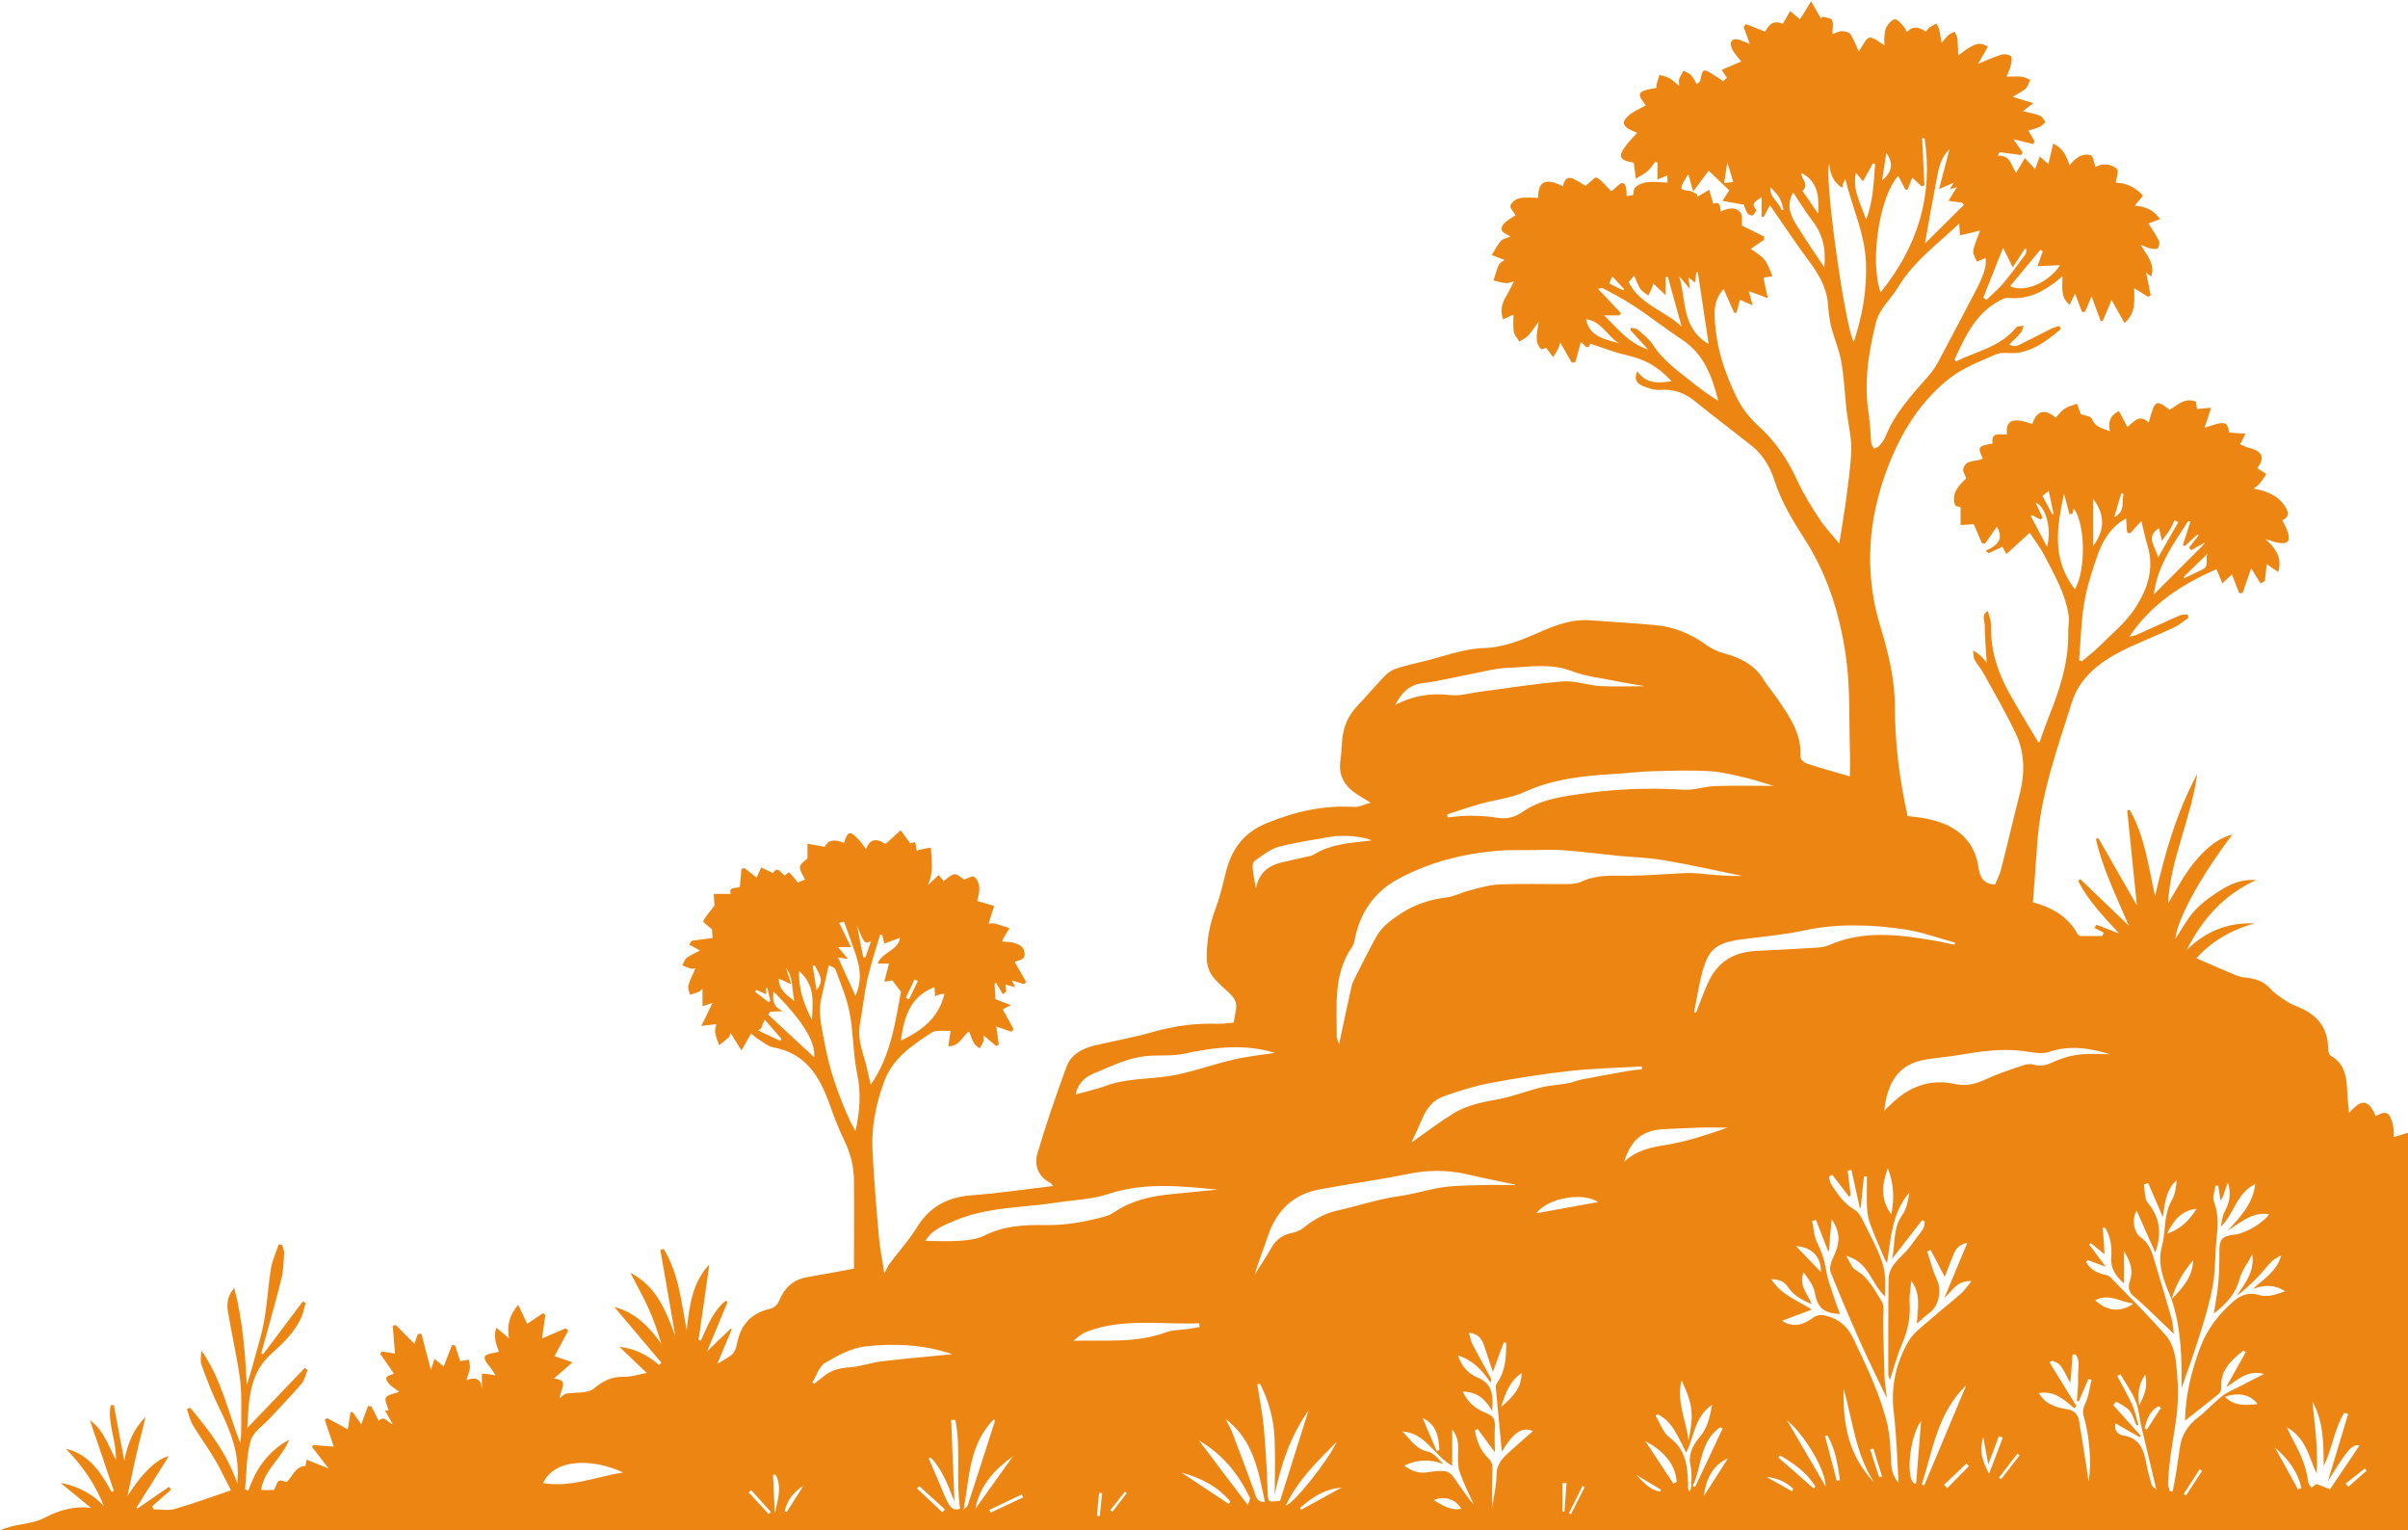 <?xml version="1.0" encoding="UTF-8"?>
<svg xmlns="http://www.w3.org/2000/svg" version="1.1" viewBox="0 0 1445.1 918.2">
  <defs>
    <style>
      .cls-1 {
        fill: #ec8511;
      }
    </style>
  </defs>
  <!-- Generator: Adobe Illustrator 28.7.3, SVG Export Plug-In . SVG Version: 1.2.0 Build 164)  -->
  <g>
    <g id="Layer_2">
      <g id="Layer_1-2">
        <path class="cls-1" d="M1445.1,918.2v-238.6c-2.8.9-5.7,1.7-8.5,2.6-.2-2.7,0-5.7-.8-8.4-1.9-6.8-4-7.6-10.1-4.2-4.9-11.8-9.6-8.9-16-1.9-.3-3.7-.6-6.1-.8-8.5-.7-9.6.2-19.8-10.1-25.8-1-.5-1.6-2.4-1.6-3.7,0-12-5.6-20.1-16.5-24.9-2.9-1.3-5.9-2.4-8.5-4.1-3.5-2.3-7.1-4.6-9.9-7.7-4.3-4.8-9.6-6-15.6-6.6-2.8-.3-5.5-1.6-8.2-2.7-6.8-2.8-13.5-5.8-20.4-8.8,8.9-9.9,20.8-17.1,35-20.9-16-.7-29.5,4.7-40.8,16,9.2-18.5,22.3-33.2,41.6-42-7.4-.6-14,1.7-20,5.3-5.9,3.6-11.8,7.7-16.5,12.7-4.8,5.1-8.1,11.6-11.9,17.3.9-11.5,15-37.4,34.2-62.6-6.9,1.6-14.7,6.5-23.3,17.2-6.1,7.6-10.6,16.5-15.3,24.1,1.2-26.1,13.9-50.9,17.5-77.7-12.2,22.8-19.4,47.4-25.3,73.4-4-18.2-6.2-36-15.2-51.8-.5,0-1,.2-1.5.3,2,19.4,3.9,38.9,5.8,57-7.3-12.8-15.3-26.6-23.2-40.5-.5.2-.9.5-1.4.7,4.1,18,12.3,34.4,19.7,51.9-10-9.6-19.6-18.7-29.1-27.9-.4.4-.8.8-1.2,1.2,6,11.9,15.4,21.4,24.6,31.5-5-1.9-9.3-3.6-13.6-5.3-.4.6-.8,1.2-1.3,1.9,1.9,1,3.8,1.9,5.7,2.9l-1,2c-4.2,0-8.5,0-12.7,0-.8,0-1.8-.7-2.2-1.4-5.8-10.5-15.3-15.7-26.7-18.9.8-11.4,1.8-22.6,2.5-33.9,1.8-29.9,12-57.9,20.9-86.1,4.6-14.6,16.4-23.9,29.8-30.7,10.2-5.1,20.9-9.2,31.2-14,3.2-1.5,6-3.9,9-6-.2-.7-.3-1.4-.5-2-1.6.2-3.4,0-4.8.6-8.6,3.8-17.1,7.8-25.7,11.6-1.2.5-2.5.7-4.6,1.2,13.4-19.8,31.8-31.6,52.4-40.5.9,2.2,2.1,5,3.5,8.5,2.2-2.1,4.1-3.9,5.7-5.4,1.4,3.6,2.9,7.4,4.4,11.2.7,0,1.3,0,2,0,1.6-4.5,3.2-9,5.2-14.9,2,3.3,3.8,6.3,5.6,9.2.9-.5,1.8-1,2.6-1.5.4-3.4.8-6.9,1.1-10.2,2,1.4,4.1,2.9,6.9,4.8,2.7-9-2-14.5-7.7-19.8,3.1.9,5.7,2,8.3,2.3,5.1.7,6.6-.9,5.3-5.9-.7-2.7-2.2-5.1-3.4-7.6,3.7-1.9,4.3-4.3,1.6-8.4-3.6-5.6-9.4-9-18.8-10.6,1.4-1.3,2.8-2.2,3.8-3.4,1.4-1.7,2.6-3.6,3.8-5.4-1.8-1.2-3.6-2.3-5.4-3.5,4.6-6.4,3.1-10.2-5-12.2-1.9-.5-3.6-1.4-5.4-2.2,1.1-2,1.9-3.7,3.3-6.3-3.7-.2-6.7-.5-9.8-.7-1.2-6.9-2.5-7.1-14.9-2.8.8-2.1,1.4-3.9,2-5.7.6-1.9,1.2-3.8,2-6.4-3,.3-5.5.5-8.4.8-.2-1.2-.4-2.8-.7-4.4-6.6-2.7-10.9,1.9-15.7,4.9-8.4-6.4-8.9-6.1-12.6,7.7-5.7-5.7-9.1-.3-12.8,2.6-1.8-3.3-3.4-6.4-5.1-9.6-5.8,2.9-6.4,7.1-5.4,12.2-4.3-2-8.8-2.3-10.8-7.5-.6-1.6-4.6-2-6.7-2.9-.8-2.1-1.5-4.2-2.3-6.2-2.5,1-5.3,1.6-7.5,3.1-2,1.3-3.5,3.5-5.2,5.3-6.6-5.6-11.3-4.4-14.1,3.8-11.7-4.2-16-2.5-15.2,6.2-3.7.7-9.7-2.3-8.6,5.5-8.9,1.6-9.1,1.9-5.9,9-3.8,2.3-10.3.1-11.7,6.3-.3,1.5,1,3.4,1.8,5.6-4,3.9-9.1,8.4-6.8,15.9.3.9,2.7,1.1,3.4,1.4v10.7c2.5-.2,5-.3,7.9-.5,1.4,3.3,3.2,7.4,4.9,11.4l1.9.2c2.3-3.4,4.7-6.8,7-10.1,4.5,7.4.4,11.4-6.7,14.4.6.5,1.3,1,1.9,1.5,2.6-1.2,5.3-2.5,8.2-3.9.6,1.1,1.3,2.3,2.4,4.4,4.6-4.2,9.1-8.3,14-12.8,2.9,4.5,6.2,8.7,8.6,13.3,6,11.6,12.7,22.9,14.7,36.1.5,3.2-.2,6.6-.2,9.9.4,18-5,34.6-11.6,51-2,5-3.8,10.2-5.6,15.4-.4-.1-.8,0-.9-.2-5.9-10-12.1-19.8-17.7-30-6.8-12.4-10.9-25.5-10.5-39.9,0-2.8-1.2-5.7-1.9-8.6-4.2,2.1-1.9,5.9-1.9,8.7,0,7.1.7,14.1,1.2,22.2-1.6-1.7-2.6-3.1-3.9-4.2-1.3-1.2-2.9-2.1-4.3-3.1.3,1.9.1,4,.9,5.6,1.4,2.8,3.7,5.1,5.2,7.9,6.7,12.1,13.7,24.1,19.6,36.6,5.4,11.5,5.4,23.7,2.3,36-3.9,15-7.3,30.2-11.2,45.2-.8,3.3-2.5,6.3-3.6,9.2-7.3-.2-9.2-5.2-9.9-9.9-2.9-20.7-18.9-28.9-39.9-30.9-1,0-1.9-.2-2.7-.3-4.8-21.6-7.6-43.1-7.6-64.9,0-16.6-3.8-32.6-8.6-48.3-9.2-29.7-8-59.4,1.5-88.1,7.7-23.3,19.7-45.4,39.6-61.1,8.1-6.4,18.4-10.4,28.1-14.6,4-1.7,9.2-.2,13.6-1,10.1-1.7,17.8-7.9,25.3-14.1-.3-.7-.5-1.3-.8-2-1.7.6-3.5,1-5.1,1.8-6.6,3.3-13.2,6.8-19.8,10-1.3.6-3.1.4-5.3-.5,2.4-2.4,4.9-4.7,7.1-7.3.9-1.1,1.1-2.7,1.6-4.1-1.6.4-3.8.2-4.5,1.1-9.4,11.7-23.8,14.2-36.2,20.4-.4-.9-.7-1.3-.6-1.5,6.2-13.4,12.3-26.9,26.1-34.6,1.8-1,4.1-2.3,5.9-2.1,13,1.4,23-4.7,32.7-13,0,6.1-1.6,12.2,4.2,17.2,1.3-2.6,2.4-4.9,3.3-6.8,1.3,3.4,2.7,7.2,4.2,11.1.6,0,1.2-.1,1.8-.2,1.3-3,2.6-6.1,3.9-9.2,1.9,5.1,3.7,9.9,5.5,14.8.4,0,.8,0,1.2,0,1.9-4.4,3.7-8.8,5.3-12.6,2.3,4.1,4.9,8.7,7.8,13.8,7.2-6.4,5.7-13.6,5.8-20.9,3,1.9,5.6,3.4,8.2,5.1.6-.2,1.1-.5,1.7-.7-.9-4.6-1.9-9.2-2.8-13.8.6.4,1.6,1.2,3.1,2.4,2.6-8-3.1-12.8-6.2-19.1,2.1.9,3.8,1.8,5.5,2.2,1.5.3,3.7.7,4.6,0,.9-.9,1.3-3.4.7-4.6-1.8-3.6-4.2-6.9-6.3-10.3,1.7-.6,4.2-1.6,7-2.6-3.8-5.6-8.8-7.6-15.2-8.1,1.8-2.3,3.4-4.1,5-6.1-4.8-5.1-10.3-7.6-16.4-7.7.4-2.9,2-7.1.8-8.2-3.8-3.4-8.8-3.4-12.9-1.3-1-2.5-1.5-6.6-2.9-7-5.1-1.3-9.2,1.5-12.6,6.1-2-5.3-3.8-10.4-10-13-.9,4.2-1.8,8-2.8,12.2-1.7-1.5-3-2.6-5.2-4.5-1,2.8-1.9,5.1-2.8,7.6-1.7-1.9-3.5-3.9-6.1-6.7-1.8,3.1-3.4,5.7-5.3,8.9-2.9-4.1-3.3-10.9-11-10.2.3-.7.7-1.5,1.1-2.2,4.3.6,8.6,1.1,13,1.7.3-.5.6-1.1.8-1.6-1.9-2.8-3.8-5.5-5.5-7.9,3.6.9,7.6,1.9,11.6,2.9l1.2-1.4c-1.3-2.3-2.6-4.6-3.8-6.7,2.2-.7,4.6-1.2,6.8-2.2,1.3-.6,2.4-1.9,3.5-2.9-1.1-1.3-2-3.3-3.4-3.8-3.2-1.3-6.7-1.8-10.2-2.7,1.7-1.3,3.2-2.5,6.2-4.8-4.9-1.5-8.5-2.6-12.3-3.8,2.7-1.7,5.6-3.1,7.9-5.1,1.3-1.2,1.7-3.4,2.6-5.1-1.7-.7-3.4-1.7-5.2-1.9-2.8-.3-5.6,0-9,0,1-2.5,2-4.6,2.5-6.8.4-1.8,1-4.7.2-5.4-1.3-1.1-4.1-1.6-5.9-1-4.7,1.5-9.2,3.6-13.9,5.5,1.9-3.2,3.9-6.8,5.9-10.3-5.3-3.1-8.2-2.2-17.8,5.3-.2-3.8-.2-7-.5-10.1-.2-1.5-1.1-2.8-1.6-4.2-1.2.7-2.7,1.1-3.7,2-1.5,1.3-2.6,2.9-4.2,4.7-.5-2.7-.8-5.2-1.4-7.7-.3-1.4-1.1-2.6-1.7-3.9-1.4.7-2.8,1.4-4.1,2.3-.9.7-1.5,1.7-2.2,2.6-4.7-3.3-8.5-3.2-11.4.3-.8-1.3-1.2-2.8-2.2-3.7-1.5-1.6-3.4-4.1-5-4-1.8.1-3.8,2.5-4.9,4.3-1,1.6-1.2,3.7-1.4,5.7-.2,1.8,0,3.6,0,5.5-3.3-1.8-6.5-4.9-9-4.5-2.3.4-3.9,4.8-6.4,8.3-1.6-3.5-2.9-7.2-5-10.4-.8-1.2-3.4-1.8-5.2-1.8-1.7,0-3.5,1.1-5.6,1.8,0-3.5.7-6.4-.3-8.5-.6-1.3-3.8-1.4-5.9-2l-.6,1.2c-1.8-3.1-3.6-6.1-6-10.4-2.6,4.2-4.5,7.3-6.7,10.8-1.7-1.5-3.3-2.8-5.9-4.9-1.5,2.6-3,5.1-4.4,7.6-4.6-2.1-8.1-.5-10.5,4.7-3.8-1.5-7.7-3-11.6-4.5-.5.5-.9,1.1-1.4,1.6,1.2,3.3,2.4,6.6,3.7,10.3-2.1-.9-3.9-1.7-5.9-2.4-4.1-1.4-6.6.5-5.1,4.5,1.2,3.2,4,5.9,5.9,8.4-2.8,1.2-6.8,2.9-11.8,5,1.6,2.3,2.4,3.6,3.2,4.8,0,0-1.1,1-2.3,2-2.1-1.4-4.5-3.1-7-4.6-4.6-2.9-5.4-2.5-6.4,2.7-.2.8-.4,1.5-.6,2.2-.6.5-1.2,1-1.9,1.4-1.1-1.8-2-3.9-3.4-5.4-1.1-1.2-3-1.7-4.5-2.6-.9,1.7-1.9,3.3-2.6,5.1-.3.9,0,2,0,4-2.3-1.8-4-3.6-6.1-4.7-1.7-1-3.8-1.3-5.8-1.8-.6,2-1.2,3.9-1.7,5.8-.2.6,0,1.3.1,1.9-11.7,2-12.3,3-6.5,10.5-3.3,1.9-7,3.4-9.9,5.8-4.9,3.9-4.2,6.8,1.5,9.3,1,.4,2,.9,3.3,1.4-2.3,2.5-4.6,4.7-6.5,7.2-5.4,7-4.4,9.3,4.4,10.7.3,2.8.7,5.7,1.2,9.6,3-1.9,5.2-2.9,7-4.5,1.8-1.6,3.2-3.8,4.8-5.8.4.3.8.5,1.2.8v10c2.5-1,4.1-1.7,6-2.5v4.3c-6.7,0-13.7-2-19.4,3-.9.8-.8,2.7-1.2,4.5-.7.1-2.2.4-3.9.7,0-14.8-6.2-4.4-9.3-3-3.1-3.1-5.5-6.3-8.7-8.2-1-.5-4.2,3.1-6.7,5-1.9-1.1-4.4-2.9-7.2-4.2-4.2-1.9-5.6,1-6.3,4.5-10.5-5.4-15-3-14.9,6.9-3.8,0-7.6-.5-11.2.2-2.1.4-4.7,2.4-5.4,4.4-.5,1.3,1.8,3.7,3,5.8-2,1.5-5.2,3-7.2,5.4-3.3,4.2.9,5.5,4.2,7.4-2.2.9-4.6,1.3-5.8,2.7-2.2,2.5-3.7,5.6-5.4,8.4,2.4.9,4.9,1.9,7.6,3-.9.7-2.8,1.5-3.4,2.9-1.4,3-2.2,6.3-3.2,9.4,2.6.6,5.1,1.3,7.7,1.6,1,.1,2.2-.5,4.6-1.1-1.8,3.4-3,6.1-4.5,8.6-2.7,4.4-4,9-2,14.2,1.9-.9,3.6-1.7,6.2-2.9,0,3.9-.4,7.2.2,10.4.4,2.1,2.2,3.9,3.3,5.8,1.7-1.1,3.7-1.9,5.1-3.4,2.1-2.2,3.8-4.9,6.5-8.5-.7,6.6-3,12,1.5,16.4.4.4,2.1-.5,3.2-.8,0,0,0,.3.2.6,1.2,1.7,2.5,3.4,3.8,5.1,1-1.8,2.2-3.5,3.1-5.3.6-1.3.9-2.8,1.1-3.6,2.3,3.9,4.7,8.1,7,12.2.7-.1,1.4-.2,2.1-.4,1.1-4,2.2-8,3.3-12,1.8.7,3.9,6,5.7,1,7,2.2,13.7,5,20.8,6.6,12,2.8,19.3,6.6,28,15.9-8,1.2-15.4,1.7-20.6-6-1.8,4.1-1.1,6.9,3,8.7,3.4,1.5,7.4,2.8,11,2.5,8-.6,14.5,1.9,20.6,6.8,11.2,9.1,22.8,17.8,34.1,26.8,6.8,5.4,11.1,12.8,13.7,21,4.1,12.8,11,24,18.2,35.2,13.6,21.3,20.9,44.7,24.5,69.6,2.8,19.1,1.9,38.2,2.5,57.3.2,5.4,0,10.9,0,15.2-8.6-2.5-17.4-4.9-26.1-7.8-1.5-.5-3.7-2.6-3.6-3.9.9-14.1-6.9-24.6-14.1-35.3-2.5-3.7-5.6-7.1-7.9-10.9-5.5-9-13.9-13.3-23.7-15.9-3.9-1-7.7-2.9-11-5.2-9.2-6.7-19.4-10.8-30.6-11.8-13.2-1.2-26.4-2-39.7-2.9-10.2-.6-19.5,2.8-28.7,6.8-11,4.8-21.7,9.5-34.5,9.9-12,.4-23.8,5-35.7,7.9-5.8,1.4-11.6,2.7-17.2,4.6-2.4.8-4.7,2.5-6.5,4.4-5.6,5.8-10.8,12-16.4,17.9-5.8,6.1-8.6,13.2-9.1,21.5-.2,3.8-.5,7.6-1,11.4-1.3,9.5,3.2,15.9,10.9,20.6,2,1.2,3.9,2.4,7.3,4.5-4,1.1-7,2.7-9.8,2.5-18.3-1.1-35.3,2.7-52.3,9.6-14.4,5.8-21.6,16.1-25,30.3-1.8,7.2-3.5,14.5-6.1,21.4-3.6,9.5-5.2,19.1-5.2,29.2,0,5.6,2.1,10,5.8,13.8.7.7,1.4,1.4,2.1,2.1,3.2,3.4,7.7,6.2,9.3,10.2,1.4,3.5-.5,8.3-1,12.8-3.4.3-6.5.8-9.6.7-13.2-.5-26.1,1.3-38.8,4.9-11.6,3.3-23.5,5.4-35.3,8.2-7.5,1.8-14,5.4-16.7,12.8-6.2,17-12.2,34.2-17.3,51.6-2.1,7,0,14,7.4,17.8.8.4,1.3,1.3,2,2-16.6,2-32.8,4.4-49,5.6-14.3,1.1-25.1,6.7-32.8,19.2-4.6,7.6-10.7,14.2-16.1,21.4-1.1,1.4-1.8,3.1-3.5,6.2-1.2-8.2-2.7-15.3-3.3-22.5-1.5-17-2.9-34.1-3.8-51.2-.7-14,2-27.4,6.8-40.8,5.2-14.6,16.9-22.1,28.5-29.8,2.9-1.9,7.8-.9,11.6-1.2-.4,2.9-.9,6-1.4,9.3,7.1,0,8.3-6.2,12.5-8.9.9,2.4,1.7,4.8,2.9,7,.7,1.3,2.2,2.2,3.4,3.2.8-1.5,1.7-2.9,2.3-4.4.3-.9,0-2,0-3.5,2.8,2.4,5.3,4.5,7.8,6.5.5-.3.9-.6,1.4-.8-.5-3.8-1-7.5-1.5-11,2.9,1,6,2.1,9.1,3.2.4-.5.9-1.1,1.3-1.6-2.2-3.9-4.3-7.9-6.5-11.8.9-.5,2.2-1.2,4.8-2.6-3.8-1.5-6.4-2.5-9.3-3.6-.1-2.8-.3-6.1-.4-9.3l.8-.6c1.4,2.3,2.8,4.6,4.2,7l2-1.6c-.1-1.3-.3-2.6-.5-4.3,1.8.5,3.4,1,5.8,1.7-.7-1.6-1.3-2.8-1.9-4.1,2.5.8,4.8,1.5,7.2,2.2.5-.4.9-.8,1.3-1.3-2.2-3.8-4.4-7.6-6.8-11.9,2.2-1.5,6.2-.8,5.9-5.2-.3-4.5-3.7-5.6-7.1-6.5-2-.5-4.2-.4-6.3-.6,0-.5,0-.8.2-1.1,1.3-2.3,2.7-4.7,4.1-7-2.9-.9-5.7-1.9-8.6-2.7-1.2-.3-2.6,0-3.9,0,1.2-3.7,2.2-7.2,3.3-10.6-3.3-1-6.7-2-10.2-3,.4-1.9,1.5-4.9,1.3-7.9-.1-2.3-1.3-5.3-3.1-6.6-1.1-.8-4.1,1.1-6,1.7-1.7-1-3.8-3.3-5.7-3.2-2.2.2-4.3,2.5-6.6,4.1-.6-.7-1.4-1.8-2.9-3.7-2.2,2.1-4.3,4.1-6.6,6.1,2.5-5.1,2.6-10.5,2.3-16-.1-2.2-.3-4.3-.5-6.5-2.3.4-4.6.8-6.9,1.3-.5.1-.8.5-1.4.9-.4-1.8-.7-3.4-1.1-5.5-1.5.4-2.7.7-2.9.8-2.1-2.9-4-5.4-5.8-7.9-3,2.7-6,5.4-9.1,8.3-5.6-3.9-9.5-2.9-11.7,3-1.4-1.8-2.7-3.9-4.3-5.6-5.4-5.7-6.5-5.4-8.9,1.9-5.8-2.5-9.6-1.7-11.5,2.3-3.6-.6-7-1.2-10.4-1.8v8.8c-1.4,1.4-4.3,3.1-4.5,5-.2,2.5,1.9,5.1,3,7.7-1.4.6-3.2,1.3-4.2,1.8-1.8-2.2-3.5-4.3-5.4-6.2-.1-.1-1.7,1.2-2.7,2-2.2-1.7-4.3-6.1-6.8-1.5-2.5-1.2-4.8-2.3-7.2-3.4-.9,2-1.7,4-2.7,6.1-2.1-1.6-4.7-3.6-7.3-5.7-.6.2-1.2.3-1.8.4-.3,3.3-.6,6.7-1,10.9-1.5,1-7.1-.5-5.4,4.2h-10.3c.2,2.6.4,5.2.5,7-2.4,3.1-5,6-6.8,9.3-.3.5,3.1,2.9,5.3,5,0,1,.2,3,.4,5.1-4.3.6-8.4,1.1-12.6,1.7-.5.8-1,1.5-1.5,2.3,2.1,1.1,4.2,2.3,6.5,3.5-3.1,1.7-5.8,2.8-8,4.5-1.3,1-1.8,2.9-2.6,4.4,1.7.7,3.3,1.5,5.1,2,.9.2,2-.1,2.8-.2-1.5,3.5-3.3,6.8-4.3,10.4-.5,1.6.6,3.7,1,5.5,1.8-.6,3.6-1.1,5.3-1.8.7-.3,1.3-1,2.2-1.7v10.4c1.9-.6,3.1-1,6-2-2.4,5-4.3,8.8-6.7,13.8,3.6-.4,6-.7,9-1.1-.3,1.7-1,3.5-.7,5.2.4,2.5,1.5,5,2.4,7.5,2.1-1.7,4.2-3.3,6.1-5.2.5-.4.4-1.5.6-2.4,2.1,3.4,4.2,6.7,6.7,10.7,2.2-4,3.9-6.9,5.8-10.2,1.4,1.2,2.4,2.2,3.6,3,3.2,1.9,6.4,4.8,9.9,5.4,19.5,3.6,27.8,17.7,33.7,34.5,2.6,7.3,5.4,14.6,8.8,21.5,3.6,7.5,5.6,15.3,5.7,23.5.2,17.9,0,35.9,0,53.2-10.2,1.9-19.1,3.6-28.1,5.1-8.6,1.5-13.7,6.6-16.9,14.4-.8,1.9-3,4-5,4.5-11.1,2.5-17.6,8.9-20,20.1-1.6,7.4-2.2,7.3-12,13,3.1-7.3,5.9-14,8.7-20.8-.2,0-.5-.2-.7-.3-4.4,4.3-8.8,8.5-14.2,13.7,4.4-10.7,8.4-20.2,12.4-29.8-.4-.2-.8-.4-1.2-.6-7.7,6.2-10.9,15.3-14.9,23.9-.5-.1-.9-.2-1.4-.4,2.2-15.1,4.4-30.2,6.5-45.3-10.5,11.1-11.9,25.2-13.6,39.4-3.2-16.7-4.7-33.9-13.8-48.7-.7.2-1.4.3-2,.5,3,17.3,6,34.5,9,51.8-5.7-15.2-11.3-30-27-38,3.6,7,7.5,13.8,10.7,20.9,3.2,7,5.7,14.3,8,21.9-7.3-10.3-15.6-19-28.3-22.3,9.5,11.2,18.9,22.3,28.2,33.4-.4.5-.9,1-1.3,1.4-6.7-5.7-14.1-9.8-23.9-10.9,5.7,5.4,10.8,10.3,16.5,15.7-5.2.9-9.6,2.5-14,2.3-7.3-.2-12.7,2.7-18,7.2-1.5,1.3-3.9,1.7-5.9,2-3.4.5-7,.3-10.4.9-1.4.2-2.6,1.7-4.2,2.8.4-1.5.9-3.4,1.5-5.2,1.6-4.5.9-5.9-4.8-6.7,3.7-3.2,7-6,11.2-9.7-4.2-1.4-7.6-2.6-10.8-3.7,2.6-4.9,5.4-10.1,8.2-15.3-.5-.5-1-.9-1.5-1.4-4.8,2-9.5,4.1-14.2,6.1.7-4.6,1.3-9.4,2-14.2-.5-.3-.9-.7-1.4-1-3.1,2.1-6.3,4.2-9.5,6.4-1.6-3.3-3.3-6.9-5.4-11.4-5.5,6.5-6.9,12.7-5.5,20.1-2.7-2.3-5.1-4.3-7.5-6.3-1.6,3.3-1.2,8,1.4,14.1-.2.2-.5.4-.7.5-7.2,1.5-11.3,1.3-4.1,9.6.8,1,1.4,2.2,2.8,4.3-2.1-.3-3.2-.5-4.3-.7-1.1-.1-2.3-.2-3.9-.3v9.5c-.3-6.3-3.5-7.8-9.3-5.6.8-2.7,1.8-4.9,2.1-7.1.2-1.7-.4-3.5-.6-5.2-1.7.3-3.5.6-5.2.9-.9-2.6-2-6-3.1-9.5-.6,0-1.2,0-1.8-.2-1.7,4.3-3.3,8.6-5,12.9-1.5-1.3-3.2-2.7-5.5-4.6-.9,2.8-1.5,4.7-2.2,6.7-1.9-7.4-3.8-14.5-5.7-21.7-.7,0-1.4,0-2.1.1-.6,1.8-1.3,3.7-2.1,5.9-3.9-4-7.6-7.7-11.2-11.3-.6.2-1.2.3-1.8.5.5,5.6.9,11.1,1.4,16.7-2.2-.4-5-.9-7.8-1.3-.4.5-.8.9-1.2,1.3,2.7,3.9,5.3,7.7,8.2,11.8-.8,1.5-6.7.8-3.6,5.3,1.6,2.3,4.4,3.8,6.9,5.8-3.1,1.2-6.8,1.6-8,3.5-1,1.6,1,5,1.6,7.7h-2.2c1.7,2.9,3.1,5.4,4.8,8.4-3.2-1.1-5.1-5.9-8.5-2.1-1.5-2.9-3-5.9-4.5-8.9-.7,0-1.3,0-2,0-1.3,3.6-2.6,7.2-4,11-1.6-2.4-3.4-5-5.2-7.5-.4.1-.8.2-1.3.3-.5,3.3-1,6.7-1.6,10.1-4.2-2.3-8.2-4.5-12.3-6.7-.5.3-1,.6-1.5,1,1.8,5.4,3.7,10.9,5.4,16.1-4-.3-8.2-.6-12.3-1-.2.4-.5.8-.7,1.2,2.9,3.8,5.9,7.7,9.9,12.9-5.1-2.1-8.9-3.6-13.2-5.3-.3,1.6-.5,2.8-.7,3.8-6.2.3-7.5,6.1-11.2,9.6-1.2-.2-3.5-1.3-4.7-.7-1.3.8-1.7,3.2-2.8,5.4-.9,0-2.4.2-3.8.2-1.3,0-2.6-.1-4.1-.2,1.9-12.3,12.8-19.3,16.8-30.1-12.3,6.8-20,17.3-24.4,30.6-.7-.2-1.3-.5-2-.7.9-9.8.7-19.9,3.3-29.2,1.4-5.1,7.4-9.1,11.4-13.4,6.4-6.9,13-13.6,19.1-20.8,1.9-2.2,2.5-5.5,3.7-8.3-.6-.4-1.1-.8-1.7-1.2-11.3,11.8-22.6,23.6-34.5,36,.9-16.6,1.1-32.7,14.6-44.7,7.2-6.4,14.2-13.1,18.1-22.3,1.1-2.6,1.6-5.4,2.3-8.1l-1.7-.8c-7.9,10.6-15.9,21.1-23.8,31.7-.4-.2-.7-.4-1.1-.7,4-14.8,8.3-29.5,12-44.3,1.3-5.1,1.4-10.5,1.7-15.8.1-1.6-.8-3.3-1.3-4.9-.6-.1-1.3-.2-1.9-.3-1.6,4.7-3.8,9.3-4.6,14.1-1.8,10.6-2.3,21.5-4.2,32-1.6,8.9-4.5,17.6-6.8,26.4-1.1,3.9-2.2,7.8-3.6,11.8-1-19.2-2.4-38.2-7.5-58.1-4.6,5.3-4.5,10.2-3.7,14.8,2.2,13.2,5.3,26.3,7.1,39.5,1.2,8.6.7,17.5.8,26.2,0,4.1,0,8.2-.6,12.5-7.4-18.6-11.3-38.6-23.4-55.5,0,3-.8,6.2.2,8.8,3.1,8.5,6.3,17,10.3,25.1,6.9,14.1,12.9,28.2,11.1,45.8-6.3-18.2-17.1-31.9-28.3-45.4-.6.3-1.3.6-1.9.9,1.1,3.1,1.8,6.5,3.4,9.3,4.2,7.1,9.2,13.8,13.4,21,3.6,6.1,6.5,12.5,9.6,18.4-11.7,4-22.7,8-33.8,11.2-3.9,1.1-8.4.2-12.6.2-.3-.6-.6-1.2-.9-1.8,3.8-3.3,7.6-6.7,11.4-10-.4-.5-.9-1.1-1.3-1.7-6.2,4.3-12.5,8.6-18.7,12.9-.3,0-.6-.2-.9-.3,6.6-10.5,13.3-21.1,19.5-31-7,1.4-16.7,10.8-24.8,24,1.1-5.1,2.1-10.2,3.2-15.3,1.2-5.5,2.4-11,3.7-16.4,1.3-5.3,2.8-10.5,3.9-15.8-7.1,7.1-10.8,15.9-12.7,26.3-2.2-11.8-4.3-22.6-6.3-33.5-.7,0-1.3.2-1.9.3-2,11,3.7,21.4,3.1,32.8-7.3-15.9-9.6-19.4-15.6-24.1,4.9,14.4,9.7,28.4,14.4,42.5-.4.2-.8.5-1.3.7-6.4-11.7-13.5-22.6-27.5-26,9.8,10.1,17.7,21.2,22.8,34.4-6.9-7.4-15.3-11.8-26-13.9,6.6,5.4,12.5,10.2,18.3,15-10.4-1.2-19.1,1.4-28.1,6.1-6.1,3.2-13.7,3.4-20.5,5.3-2.1.6-4.3,1.2-6.3,2.4h1445.1,0ZM374,883.4c-16.3,2.6-31.6,9.2-48,6.4,6.3-14.4,28.6-15.3,48-6.4ZM462.6,907.2c-.4.4-.9.8-1.3,1.2-4-4.3-8-8.7-12-13,.5-.5,1-.9,1.5-1.4l11.9,13.2ZM465,908c-.4-7.7-.7-15.4-1.1-23.2.5,0,1,0,1.6,0,4.1,7.7,1,15.5-.5,23.2h0ZM482.2,891.3c-3.4,5.3-6.7,10.6-10.1,15.9-.4-.2-.8-.4-1.2-.5,1.5-6.6,5.3-11.7,11.3-15.3h0ZM609,576.7c-.2.3-.1.1,0,0h0ZM1228.5,328.2c-3.3-6.2-6.6-12.5-9.8-18.7.3-.1.6-.3.9-.4,1.7.9,3.3,1.8,4.9,2.6l1.3-1.1c-1.4-3.1-2.9-6.2-4.2-9.1,6,2.2,10,15.9,6.8,26.7h0ZM1232.4,308.5c-.3,0-.5,0-.8.1-1.9-3.7-3.9-7.4-5.9-11.1,1.2-.9,2.1-1.7,3.8-3,1,4.9,2,9.4,2.9,13.9h0ZM1256.1,327.7v-28.5c7.3,9.7,7.2,18.7,0,28.5ZM1274.5,296.4c-1.8,4.3,1.7,10.1-5.7,13.9,1.5-5.2,2.8-9.8,4.2-14.3.5.1,1,.3,1.5.4ZM1310.5,346.1c5-4.9,10-9.8,15-14.6-3.1,2.6,1.2,7.8-3.8,10.2-3.6,1.7-7.3,3.5-10.9,5.2l-.2-.8h0ZM1292.6,356.5c2-16.7,11.6-30.2,20.6-43.9.4.1.9.3,1.3.4-1.5,4.7-3,9.3-4.5,14,.4.2.8.4,1.2.6,2.5-2.4,5-4.7,7.6-7,.2.2.4.4.6.6-1.9,2.5-3.8,5-5.7,7.4l1.3,1.5c2.7-1.5,5.3-3,7.9-4.5,0,.2.2.3.2.5-10.2,10.2-20.5,20.5-30.5,30.5h0ZM1295.7,316.9c.5,2.1,1,4.2,1.7,7.5,2.1-2.9,3.7-4.8,4.9-6.8,1.1-1.7,1.8-3.7,2.7-5.5.8.4,1.5.8,2.3,1.2-4.1,7.1-8.2,14.1-12.2,21.2-1.2-6.2-8.1-12.5.6-17.6h0ZM1247.7,396c1-11.5,1.2-23.1,3.1-34.5,1.6-9.4,4.6-18.6,7.7-27.6,3.2-9.4,8.2-17.8,17.4-22.9.2,2.9.4,5.6.6,8.3.6.3,1.1.5,1.7.8,2.2-2.4,4.4-4.9,6.9-7.5,1.2,4.7,2.1,9.6,3.6,14.4,4.6,14.7-.4,27.8-8.4,39.4-5.5,7.9-13.4,14.3-20.3,21.2-3.3,3.3-7.1,6.2-10.7,9.2-.5-.2-1-.5-1.4-.7h0ZM1238.6,296c1.2,4.5,2.3,8.6,3.4,12.6.6-.1,1.1-.2,1.7-.4.2-1,.5-2,.8-3.1,6.9,8.7,7.5,36.9.7,48.4-14.2-18.2-10.7-37.6-6.5-57.5h0ZM1335.2,838c8.5-2.9,15.6-1.2,19.6,4.4-10.4,1.2-14.8.2-19.6-4.4ZM1310.5,896.3l9.6-14.9c.5.4.9.8,1.4,1.1-3.2,4.9-6.4,9.8-9.6,14.7-.5-.3-.9-.6-1.4-.9h0ZM1295.5,843.7c.5.3.9.6,1.4.9-2.8,4.3-5.7,8.7-8.5,13.1-.5-.3-.9-.6-1.4-.9,1.5-5.2,3-10.5,8.5-13.1ZM1283.8,843.2c-.9-6.2-.8-12.2,3.6-18.5,1.8,7.7-.9,13.1-3.6,18.5ZM1284.8,861.5c-5.5-6.2-11-12.3-16.6-18.5.6-.7,1.2-1.5,1.8-2.2,2.7,1.8,5.9,3.1,7.9,5.4,2.1,2.5,2.9,6,4.3,9,.4-.1.8-.3,1.1-.4-1.2-4-2-8.2-3.7-12-2.7-5.9-6-11.5-9-17.3.6-.3,1.3-.7,1.9-1,3.1,5.3,6.8,10.3,9.1,16,2,4.8,2.3,10.3,3.5,15.4,2.9,12.4,5.9,24.8,9,37.8-1.1-1.1-2.6-1.9-2.9-3-1.2-4.1-2.3-8.3-3.1-12.5-1.5-8.3-4-15.5-14-17-2.5-.4-5.6-2.3-4.6-7.3,5.2,3,9.8,5.6,14.5,8.3.3-.2.5-.4.8-.7h0ZM1257.4,780.1c8-4.4,15.1,1,22.9,2-7.5,5.5-16,4.6-22.9-2ZM1223.6,835.8c9.1-1.7,15.1,3.9,21.3,9.1.4-.4.8-.9,1.2-1.3l-16.1-26.2c.5-.3,1-.6,1.5-1,6.5,1.4,7.4,7.8,11,13.2.5-6.3.9-11.6,1.3-17,.6,0,1.2,0,1.8,0,3.1,4.1,1.3,9.1,1.5,13.6.2,4.8-.4,9.7-.7,14.5.4,0,.7,0,1.1,0l5.8-13.4c.6.2,1.3.3,1.9.5-1.2,4.7-1.6,9.7-3.7,14-1.4,3-1.8,5.3-.9,8.3,3.4,11.6,4.7,28,2.8,38.7-.6-3.8-.9-6.3-1.3-8.9-1.4-9.1-2.9-18.3-4.4-27.4-.7-4.2-3.1-6.5-7.6-7.1-6.6-1-12.8-3.1-16.5-9.6h0ZM1199.6,886.5c3.7-4.8,7.4-9.6,11.1-14.4.4.3.9.7,1.3,1-3.7,4.8-7.4,9.6-11.1,14.4-.4-.3-.9-.7-1.3-1h0ZM1190.2,862.1c1.1,6.2,2.1,11.4,3,16.5,2.2-5.9,4.3-11.5,6.4-17,.8.3,1.5.6,2.3.9-2.7,7.1-5.4,14.2-8.2,21.7-4.8-9-5.8-14.6-3.5-22.1h0ZM1166.7,890.7c4.5-4.2,9-8.4,13.4-12.7.5.5,1,1,1.5,1.6-4.3,4.4-8.6,8.8-13,13.2-.7-.7-1.4-1.4-2-2.1h0ZM1153.3,890.7c6.6-20.9,9.6-43.3,26.7-59.6-8.4,20-16.8,40-25.2,60-.5-.1-1-.3-1.5-.4h0ZM1152.9,852.5c-.9,12-1.9,24.2-2.9,36.5,0,.5-.3.9-.5,1.3-6.2-1.5-3.7-28.4,3.4-37.8ZM1133.1,856.2c-4.3-18.5-12.5-35.5-20.6-52.6-3.6-7.5-8.5-12.2-16.6-14.2-3.2-.8-5.4-.6-8.2,1.4-6.3,4.7-12.5,5.5-18.2,1.6,5.8-2.2,11.5-4.3,17.8-6.7-8.4-5.5-18.3-8.7-24.3-18.2,4.9-.1,7.9,1.5,10.1,4.8,3.3,4.9,8.2,7.6,14.2,10.1-2.8-6.5-8-11.6-4.9-19,2.7,3.7,5.8,7.5,6.6,11.7,1.7,9.3,5,12.8,15.2,13.2-1-2.7-1.9-5-2.7-7.4-2.1-6.6-4.8-13.1-5.8-19.9-.9-5.5-2.6-10.3-5.1-15.3-2-3.9-2.2-8.8-3.1-13.2.8-.2,1.5-.4,2.3-.6,2.5,6.4,5,12.8,7.5,19.2.9-3.1.7-6.2.9-9.2.2-3.2.7-6.3,1.1-10.4,5.4,8.4,5.2,14,.3,24.2-1.1,2.3-1.8,5.7-.9,7.8,5.7,14.3,11.8,28.4,18,42.4,4.8,10.7,10,21.2,15.7,33-.6-5.5-1.4-9.5-1.5-13.6-.4-10.8-.5-21.5-.8-32.3-.1-4.2,1.1-9.5-1-12.5-4.3-6.6-7.8-14.2-15.4-18.5-2.5-1.4-3.6-5.1-5.8-8.5,13.7,3.4,15,16.8,23.4,24.3,0-6.9.5-14-1.7-20.3-3.1-9.2-8-17.8-12.3-26.5-1-2.1-2.6-4.3-4.6-5.4-6.4-3.7-10.1-9.5-13.9-15.4-.8-1.2-.8-2.8-1.2-4.2.6-.4,1.3-.8,1.9-1.3,3.4,4.5,6.9,8.9,10.3,13.4.3-.4.6-.8.8-1.2-.6-4.9-1.2-9.7-1.8-14.6.8-.1,1.5-.2,2.3-.4,1.7,7.6,3.3,15.2,5,22.8.2,0,.4-.2.6-.3.6-6.2,1.3-12.5,1.9-18.7.6,0,1.2,0,1.8.1,0,6.1-.2,12.1,0,18.2.2,3.3.7,6.8,1.8,10,2.7,7.3,5.9,14.4,8.9,21.5.3.7.8,1.4,1.4,2.3,2.2-15.3,3-30.4,13.4-42.4-.8,4.7-1.6,9.7-4.2,13.4-5.9,8.1-4.2,17.6-6.2,26.4,6-7.7,12-15.5,18-23.2l1.6.8c-.3,1.5-.2,3.2-.9,4.3-2.5,3.7-5.3,7.1-7.9,10.7-4.6,6.3-12.7,10.6-12.9,19.5-.3,19-.2,37.9-.2,56.9,0,1.4.7,2.8,1,3.7,2.3-7.1,4.2-14.5,7.2-21.4,3.4-8,5.2-15.9,4.6-24.6-.3-4.5.6-9,1-13.5,6,7.9,3.8,16.6,3.4,25.7,2.7-2.4,4.8-4.5,7.2-6.2,6-4.2,7.9-13.6,4.7-20.4-2.5-5.3-3.9-11.1-5.8-16.7.7-.3,1.4-.6,2.1-.9,2.9,5.4,5.7,10.9,8.5,16.2,1.2-3.2,2.7-7.3,4.3-11.2,1.6-3.8,2.8-8.1,9.2-9.2-4.8,11.5-9.2,22.2-13.7,32.9,4.8-3.9,7.2-10.5,16.2-10-2.6,3.2-4.2,5.7-6.4,7.6-5.7,5-11.7,9.7-17.4,14.7-4.9,4.4-10.9,8.4-14.1,14-7.4,13-10.6,27.2-8.7,42.6,1.7,13.9,2,27.9,2.9,42-3.2-3.3-4.2-7.5-4.5-12-.4-7.1-.4-14.4-2-21.3h0ZM1135,728.6c-7.1-9.8-5.2-18.8-2.1-27.8,3.4,8.7,4.2,17.5,2.1,27.8ZM1092.8,763.2c-5-5.2-10-10.4-15-15.6,9.6.6,15.2,6.4,15,15.6ZM1127.8,886.4c-1.8-5.6-3.7-11.2-5.5-16.8.7-.2,1.3-.3,2-.5,1.7,5.6,3.4,11.2,5.2,16.7-.6.2-1.1.3-1.7.5h0ZM1106.4,833.3c5.5,18.9,7.1,39,18.3,56-15.3-15.7-18.9-35.2-18.3-56ZM1102.3,888.5c-2.4-9-4.7-18.1-7.1-27.1.5,0,1-.2,1.4-.3,4.9,8.3,6.3,17.6,7.6,26.9-.6.2-1.3.4-1.9.5ZM1095.6,891.8c-7.5-12.8-15-25.7-23.2-39.7,10.3,8.2,23.4,30.1,23.2,39.7ZM1088.4,893c-7.1-6.2-14.2-12.4-21.2-18.6.4-.4.7-.8,1.1-1.2,8.3,4.8,16,10.3,21.2,18.6l-1.1,1.3h0ZM1060.1,886.1c6.4.6,11.8,2.9,16.1,7.2l-.8,1.4c-5.1-2.9-10.2-5.7-15.3-8.6ZM1022.5,897.6c1.3-9.7,4.7-18.3,14.5-22.7-4.8,7.6-9.6,15.2-14.5,22.7h0ZM1015.8,891.6c5.7-11.7,4-26.8,16.5-35.3.5.2,1,.5,1.5.7-5.5,11.7-11,23.4-16.5,35.1-.5-.2-1-.3-1.5-.5h0ZM1013.1,891.6c-.4-11-.8-21.6-11.2-29.2-3.9-2.9-5.6-8.6-8.4-13.1.5-.3,1-.6,1.4-.8,9.2,4.7,12.3,14.1,17,23,5-9.8,5-21.7,15.6-28.7-1.4,7.5-2.9,14.2-7.7,19.7-4.3,5-6.8,10.3-5.2,17.3.9,4,.4,8.3.3,12.5,0,.9-.7,1.7-1,2.6-.9-1.2-.9-2.2-.9-3.2h0ZM1013.3,864.4c-1.3-12.4-7.4-23.3-4.2-36.3,6.8,14.2,7.5,20.5,4.2,36.3ZM1004.3,890.2c-5.7-8.6-11.3-17.1-17-25.7,10.1,5.5,17.8,12.7,19,24.5-.7.4-1.3.8-2,1.1ZM981.9,884.8c5,3,10,6,15,9-.2.4-.5.8-.7,1.1-6.3-1-10.1-5.9-14.3-10.1h0ZM974.7,697.1c4.1-13.6,11.3-19.2,24.4-19.7,6.8-.2,13.6-.7,20.4-.9,5.8-.2,11.5,0,17.3,0-12.4,4.3-24.5,8.4-37,10.4-9.2,1.5-17.8,3.2-25.2,10.2h0ZM977.6,642.4c-9.4,1.7-18.8,3.4-28.2,5.2-2.9.6-5.6,1.8-8.5,2.3-5.3,1-10.8,1.2-16.1,2.5-8.5,2.1-16.7,5.4-25.2,7-9.6,1.8-19.3,3.5-27.7,8.8-8.5,5.3-16.5,11.4-24.9,17.3,2-4.4,4.3-9.1,6.3-13.9,2.6-6.3,6.5-11.5,12.9-13.8,9.1-3.2,18.5-6.2,28-8,15.9-3,32-5.5,48.1-7.3,14.3-1.6,28.7-1.8,43-2.7,0,.6,0,1.1.1,1.7-2.6.3-5.2.5-7.7,1h0ZM941.6,907.7c2.7-5.4,5.4-10.8,8.1-16.2.5.2.9.5,1.3.7-2.7,5.4-5.5,10.8-8.2,16.2-.4-.2-.8-.4-1.2-.6h0ZM937.7,889.7c.8,0,1.6,0,2.4,0l-1.2,17.2c-.4,0-.8,0-1.2-.1v-17.1h0ZM922,727.9c7.2-9.6,28.7-12.7,37-6.7-12.2,2.2-24.6,4.5-37,6.7ZM885.4,858.1c.4-.3.9-.6,1.3-.9,3.4,4.6,6.8,9.3,10.4,14.1,0-5.1-.3-10.2,0-15.3.3-4.3-1.1-6.7-5.2-8.2-6.2-2.4-11.1-6.4-14.1-12.9,8.8,0,13.9,4.8,17.7,11.7.5-8.5.9-16.2-8.9-20.2-5.3-2.2-9.5-6.5-11.6-13.2,9.1,2.9,14.7,9.1,19.5,16.3.4-1.2.5-2.1.1-2.8-3.6-6.7-7.3-13.2-10.8-19.9-1.1-2.1-1.5-4.5-2.3-7.3,6.2.8,8.1,4.3,9.4,8.5,1.6,5,3.3,10,5,15.1,2.3-6.3,4.5-12.1,6.6-17.9.5.2.9.3,1.4.5,0,8.5-.3,16.9-5.6,24.2-.5.7-.7,1.9-.6,2.8,1.2,12.8,2.4,25.5,3.6,38.3,6.9-11.7,12.2-15.2,18.7-12.4-4.5,3.9-8.9,7.7-13.2,11.6-4.3,3.9-8.6,7.5-8.7,14.5,0,6.6-1.7,13.2-2.6,19.9-.4-8,0-16,.2-23.9,0-1.9-.9-4.3-2.2-5.5-5-4.7-7.2-10.5-8.4-16.9h0ZM900.9,844.1c2.3-7.5,4.6-15,12.3-20.4-.2,9.9-6.3,15.1-12.3,20.4ZM860.4,900c6.5-2.7,12.9-.8,16.6,5.2-6.6,1.3-11.4-2.2-16.6-5.2ZM866.2,878.3c-2.9-2.9-5.8-6.6-9.3-7.4-7.5-1.6-10.6-7.6-15.3-12.1,13.8.8,18.8,14.3,29.9,20.6v-21.9c4.2,5.5,3.7,10.5,3.5,15.7-.2,3.6,0,7.5,1.3,10.8,2.3,6.4,5.4,12.5,8.2,18.8-4.8-5.5-8.5-11.5-12.6-17.2-1.1-1.5-3.3-2.9-5.2-3-3.2-.3-6.6.2-9.9.7-5.3.9-9.6-.7-14.1-4,8-3.8,15.5-3.9,23.5-1h0ZM862.2,870.6c-2.8-6.6-5.7-13.3-8.5-19.9,8.4,3.9,9.7,11.3,10.1,19.2-.5.2-1,.5-1.5.7ZM840,717.6c-12.7,1.7-25,5.9-37.6,8.7-7.5,1.7-13.8,5.3-19.7,10-1.9,1.5-4.2,2.7-6.6,3.2-5.7,1.1-10,3.7-13,8.9-3.1,5.6-6.8,10.9-10.2,16.4,2.3-7.9,5.4-15.4,7.9-23,5.1-15.3,15-25.2,31-28.2,17.5-3.3,35.3-5.6,52.7-9.2,12.3-2.6,24.2-2.6,36.4.2,9.4,2.2,18.9,4.1,28.4,6.1,0,.1,0,.2-.1.3-6.9,0-13.7-.2-20.6,0-8.6.3-17.3.2-25.7,1.8-7.7,1.4-15.1,3.7-23,4.8h0ZM780.2,904.7c6.9-6.1,14.2-11.3,24.9-12.2-8.7,4.8-16.5,9-24.3,13.3l-.6-1.1h0ZM771.6,903.2c7.2-15,18.5-26.1,30.7-38.3-5.2,11.3-26.3,37.8-30.7,38.3ZM760.7,894.5c-.4-13.1-1.2-26.2-2.4-39.2-.8-8.3-2.5-16.5-3.8-24.8.6,0,1.2-.2,1.7-.3,5.2,10.3,8.2,21.2,8.7,32.7.5,11.4.1,22.9.1,33.7,3.7-17.5,9.2-35,20.3-50.4-5.7,18-11.4,36-17.1,54.2-7.6,1-7.3.7-7.5-5.9h0ZM753,895.6c-4.3-11.9-8.8-23.8-13.3-35.6-1.1-3-2.8-5.8-4.2-8.7,16.6,12.5,19.7,31.1,23.6,49.8-4.5.2-5.2-2.7-6.2-5.5ZM748.9,903c-10.2-13.4-19.4-25.5-29.4-38.8,14.7,8.6,23.8,20.4,30.5,34.2.5,1-.6,2.7-1.1,4.5h0ZM709.2,883.5c11.6,3.2,21.7,8.4,29.2,17.4-.3.5-.6.9-1,1.4-9.4-6.2-18.8-12.5-28.2-18.7ZM666.3,906c2.9-3.7,5.8-7.4,8.8-11.1.4.3.7.6,1.1.9-2.8,3.7-5.7,7.5-8.6,11.2-.4-.3-.9-.7-1.3-1h0ZM658.3,909.4c.4-4.6.8-9.1,1.3-13.7.6,0,1.2,0,1.8.1-.5,4.6-.9,9.2-1.4,13.8-.6,0-1.1-.2-1.7-.2h0ZM644.1,804.5c2.5-2.2,5.2-4.4,8.2-5.6,22-8.3,44.8-4.1,67.4-5,0,.7.2,1.5.3,2.2-2.5.5-5,1-7.5,1.3-4.3.6-8.8.4-12.7,1.9-18,6.7-36.8,4.6-55.6,5.1h0ZM593.8,905.8c6.5-3.1,13-6.2,19.4-9.2.3.6.6,1.2.8,1.8-6.5,3-13,6.1-19.5,9.1-.3-.6-.5-1.1-.8-1.7h0ZM585.3,905.3c2.7-14.2,11.6-23.7,22.7-31.7-7.6,10.5-15.1,21.1-22.7,31.7ZM578.3,905.8c3.5-19.2,3.1-39.3,18.3-54.5.2.9.5,1.3.4,1.5-5.4,16.8-10.7,33.5-16.2,50.2-.3,1.1-1.7,1.8-2.5,2.7ZM568.5,900.8c-2.2-4.2-3.8-8.8-5.7-13.2-1.8-4.2-3.7-8.4-5.5-12.6.4-.2.8-.4,1.3-.5,7.2,7.4,10.4,17,14.2,26.4-.7-16.3-1.3-32.7-2-49,.8,0,1.6,0,2.5-.1,3.6,17.7.2,35.8,2.9,53.4-4.8,1.5-6.3-1.8-7.7-4.4h0ZM550.3,893c.5-.5.9-.9,1.4-1.4,5.1,4.7,10.3,9.3,15.4,14-.5.6-1.1,1.2-1.6,1.7-5.1-4.8-10.1-9.5-15.2-14.3h0ZM454.9,618.2c.6-.3,1.1-.7,1.7-1,.7-1.7,1.4-3.5,2.3-5.5,3.5,4,6.8,7.8,10.1,11.6-.2.4-.5.8-.7,1.2-4.5-2.1-8.9-4.2-13.4-6.3h0ZM462.3,600.5l-1,.8c-2.8-2.1-5.5-4.2-8.2-6.3.3-.4.5-.8.8-1.1,1.9.8,3.9,1.7,6,2.6-.1-1.6-.2-2.6-.3-3.6.3,0,.6,0,.9-.2.6,2.6,1.2,5.2,1.8,7.8h0ZM476.6,600.6c-4.4-3.7-9.4-6.8-9.2-13.5,2.2,1,4.1,1.9,7.4,3.4-1.3-4.2-2.2-7.1-3.1-9.9,4.5,6,3.5,13.3,5,20h0ZM488.6,634.3c-9.5-8.8-18.5-17.1-27.5-25.5.3-.6.6-1.2.9-1.8,2.3-.1,4.6-.2,7.9-.4-5.9-2.4-6.5-6.5-5.6-11.7,17.4,17.6,25.2,29.9,24.3,39.5h0ZM487.3,611.9c-4.5-8.8-8.2-17.9-7.7-29.3,10,8.8,8,19.2,7.7,29.3ZM490,594c-.9-5.4-1.6-10-2.3-14.6.5,0,.9-.1,1.3-.2,1.8,4.4,6.5,8.4,1,14.8h0ZM501.3,581.5c3.2,8.6,6.9,17.2,8.6,26.2,2.3,12,2,24.5,4.5,36.5,2.4,11.3,1.7,22.1-1,34.4-1.6-2.9-2.7-4.7-3.5-6.6-6.7-14.8-12.1-30-15-46.1-1.7-9.2-4.2-18.1-1.9-27.5,1.5-6.2,2.8-12.5,4.3-19.2,1,.5,3.5,1.1,4,2.4h0ZM514.1,574.6c2.5,7.5,2.8,15.1-.7,22.9-3.5-7.7-6.9-15.2-10.5-23.1,2.1.3,3.5.5,6,.9-2.3-2.8-4-4.7-6-7.1h7.8c-2.5-5.1-4.8-9.7-7.1-14.5.9-.2,1.9-.5,2.9-.8,2.7,7.4,5.3,14.5,7.7,21.6ZM522.8,564.5c-1.4,4-2.4,6.9-3.4,9.8-.5,0-1,0-1.4,0-1.2-6.4-2.5-12.8-3.7-19.2,4.2,10.9,4.6,11.6,8.6,9.4h0ZM550.8,588.6c-1.8,3.7-3.5,7.4-5.3,11-.6-.3-1.3-.6-1.9-.9,1.7-3.7,3.5-7.4,5.2-11.1.7.3,1.4.6,2.1,1h0ZM557,530.4c.3.2,0,0,0,0h0ZM540.6,624.4c2.4-18.5,8-27.3,20.2-32.2.1,1.7.3,3.4.4,5.5,1.2-.5,2-.9,2.7-1.1.9-.2,1.8-.3,2.9-.4-3.4,14.6-13.8,22.3-26.3,28.2h0ZM522.5,650.6c-.8-3.4-1.5-6.2-2.1-9.1-1.9-8.8-6.1-17.2-4.4-26.7,1.7-9.3,2.6-18.7,4.7-27.9,2-8.8,4.9-17.5,7.5-26.2.4,0,.8.1,1.2.2.4,1.5.8,3.1,1.3,5.2,3.3-1.2,6.2-2.3,9.5-3.5-1.3,7.9-10.7,8.3-13.5,15.5h6.8c-.9,3.4-1.8,6.8-2.8,10.9,2.5-.4,3.9-.7,4.8-.8,1.6,2.1,3,4,5.2,6.8-3.4,17.9-5.9,38-18,55.6h0ZM571.2,812.5c-13,1.3-27.4,2.5-41.7,4.2-6.8.8-13.5,3.3-20.3,3.7-5.6.4-10.4,1.7-14.6,5.1-2,1.6-4,3.1-6,4.7l-1.1-.8c2.5-4,4-9.5,7.6-11.7,7.4-4.4,15.7-8.9,24-9.9,18-2.1,36.1-1,52.2,4.6h0ZM665.2,716.3c22-7.2,44-4.6,65.5-2.6-9,.9-18.7,1.8-28.4,2.8-12,1.2-23.5,3.9-33.7,10.8-1.6,1.1-3.5,2-5.4,2.5-11.9,3.3-23.8,5.4-36.3,5.2-12.3-.2-24.4.4-35.9,6.2-4.4,2.2-9.8,2.8-14.8,3.2-6.9.5-13.8.1-20.9.1,3.8-6.6,10.6-9.2,17.3-12,19.6-8.5,40.8-7.8,61.4-11,10.5-1.6,21.4-1.9,31.3-5.2h0ZM765.1,631.7c-7.3,1.1-16.2,2-24.8,4-13.2,3-26,8-39.3,10-12.5,1.8-25.3,1.3-37.5,5.8-6,2.2-12.3,3.5-18,5.1,1-5.2,4.4-10,10.9-12.6,5.8-2.3,11.5-5.1,17.4-7.1,4.5-1.6,9.2-2.8,13.9-3.3,7.8-.8,15.8.2,23.3-1.5,18.7-4.1,37.2-5.8,54.1-.4h0ZM823.3,504.2c-11.8,1.5-24.2,1.8-35,8.6-.7.4-1.5.6-2.3.8-5.6,1.3-11.2,2.5-16.8,3.8-8.3,1.9-13.8,6.7-15.5,15.6-.8-4.5-1.6-8.5-2-12.6-.1-1.3.3-3.3,1.2-3.9,4.6-3.1,9.2-7,14.3-8.4,10.3-2.8,21.1-4.2,31.6-6.1,7.5-1.4,20.5,0,24.5,2.3h0ZM838.3,527.8c18.4-10.2,38.6-15.4,59.5-17.3,7.3-.7,14.6-.4,22-.5,6.1,0,12.3-.4,18.4.1,10.9.8,21.8,2.2,32.6,3.3,9.2.9,18.6,1.1,27.8,2.7,15.8,2.7,31.4,6.2,47,9.4-9,.3-17.8-.7-26.6-1.5-2.5-.2-5-.3-7.5-.2-11.3.5-22.5,1.5-33.8,1.6-9.8,0-19.5-.8-28.8,3.6-2.7,1.3-6.2,1.4-9.3,1.4-13.1.1-26.3-.3-39.4.2-6,.2-12,2-17.9,3.5-4.9,1.2-9.6,3.8-14.6,4.4-13.1,1.5-24.5,6.7-34.5,15-2.8,2.3-5.3,5.1-7.1,8.2-4.5,8.1-8.6,16.4-12.8,24.6-.8,1.6-1.7,3.3-2.1,5-2.6,11.5-5,23.1-7.6,35.2-.6-1.9-1.4-3.3-1.4-4.7.1-18.3-2.2-37.1,9.1-53.5,1-1.4,1.5-3.3,1.8-5.1,3.1-15.6,11.6-27.9,25.2-35.4h0ZM986.7,411.7c-8.9,0-17.8.4-26.5-.1-7.4-.5-14.9-3.3-22.1-2.8-16.7,1.3-33.2,4.1-49.8,6.2-6.1.8-12.3,2.7-18.2,2-11.7-1.4-22.3.5-32.8,5.9,3.5-6.6,7.7-11.9,16.2-13,10.1-1.2,20.1-3.8,30.2-5.7,7.3-1.4,14.6-3.4,22-3.6,12.5-.5,25-2.8,37.5,2,8.2,3.2,17.3,4.1,26,5.9,5.8,1.2,11.8,2.1,17.6,3.1h0ZM1064.3,471.5c-12.1,0-23.5-.3-34.9.1-6.4.2-12.8,2.6-19.1,2.2-21.2-1.4-42.2-.4-63.1,2.7-11.6,1.7-23.2,3.5-33.3,10.5-4.5,3.1-9.5,4.7-15.4,3.6-5.5-1-11.2-1.1-16.8-1.2-4.3,0-8.6.6-12.9,1-.1-.6-.3-1.2-.4-1.8,6.6-2.1,13.2-4.4,19.9-6.3,8.9-2.5,18.4-3.4,26.7-7.2,17.4-7.9,35.6-9.7,54.2-10.8,7.5-.4,14.9-1.4,22.4-1.6,11.6-.3,23.2-.7,34.7,0,7.2.4,14.3,2.3,21.3,3.9,5.5,1.3,10.9,3.2,16.7,4.9h0ZM971.6,206c-8.2-2.6-17.6-3.6-19.8-14.5,9.2,1.1,12.8,10.2,19.8,14.5ZM974.7,173.5c-.2.2-.4.4-.6.7-2.8-1.4-5.5-2.7-8.4-4.1.5-1.2,1-2.2,1.9-4.3,2.8,3.1,5,5.4,7.2,7.8h0ZM980.7,183.6c9.8,6.5,19.1,13.8,28.9,20.3,13.2,8.7,17.9,22.2,21.6,36.6-6-3.6-11.5-7.8-16.9-12.1-8-6.4-16.4-12.4-22.2-21.3-2.3-3.6-5.8-6.4-9.1-9.2-1-.9-2.9-.9-4.3-1.3l-.3,1.4c3.6,3.9,7.1,7.8,10.7,11.7-11.2-3.5-17.9-12.1-26.4-20.5h9.1c.3-.4.7-.9,1-1.3-4.5-4.8-9-9.6-13.7-14.5.5-.1,1.9-1,2.6-.6,6.4,3.4,12.9,6.8,18.9,10.8h0ZM1009.3,196c-10.3-9.6-25.3-13.4-31.9-26.7,1.2-1.4,2.3-2.7,3.3-3.9,1.2,2.7,2.2,5.6,3.8,8,1.1,1.6,3.1,2.6,4.7,3.9.8-1.6,1.6-3.1,2.2-4.7.4-.9.5-1.9.7-2.6,2.3,2.2,4.5,4.2,7.5,7.1v-10.8c.4-.1.9-.2,1.3-.3l8.3,30h0ZM1014.2,173.4c-.4-3.2-.7-4.9-.9-6.9,1.4,1.1,2.6,2,4,3.1.3-2.5.5-4.4.7-6.3.3,0,.6,0,.9,0,2.1,14,4.2,28,6.5,43.1-16.5-9.6-13.4-26.7-17.7-40.7,1.9,2.2,3.7,4.4,6.5,7.7h0ZM1040.2,109.2c-2.1.2-3.8.4-5.5.6.6-4,1.2-7.8,1.9-12.3,1.3,4.2,2.4,7.8,3.6,11.7ZM1070.4,125.7l-1.3.4c-1.2-5-7.5-7.6-6.5-13.7,1.9,2.2,3.9,3.9,5.2,6.1,1.3,2.2,1.8,4.8,2.6,7.2ZM1091.1,128.2c-3.3-4.8-6.6-9.6-9.4-13.7,4.5-4.2-1.3-7.3-.5-10.7,10.1,5.3,10.5,14.6,9.9,24.4h0ZM1094.8,160.4c-5.3-8-10-14.8-14.4-21.8-4.4-6.9-9.5-13.8-4.3-23.2,3.8,5.7,7.2,11.4,11.2,16.6,6.3,8,8.7,16.9,7.5,28.4h0ZM1096.8,181.2c.6,4.8.8,9.6,2,14.3,1.8,7.2,4.9,14.1,6.2,21.4,1.7,9.8,2.1,19.8,3.2,29.7.9,7.6,2.9,15.2,2.8,22.7-.2,9.9-1.8,19.8-3,29.6-1.1,8.7-2.7,17.4-4.2,27.2-4.6-5.6-8.9-10.1-12.2-15.2-4.8-7.3-9.5-14.9-13.1-22.8-5.8-12.6-13.2-23.6-23.6-32.9-5.4-4.9-10.1-11.2-13.2-17.8-6.1-12.9-10.9-26.3-12.2-40.7-.8-8-1.7-16.2,4.9-23.3,2.2,4.9,4.3,9.7,6.4,14.4l1.3-.3c.7-2.6,1.5-5.2,2.1-7.7,2.3,1,4.3,1.9,7.6,3.4-1-3.8-1.7-6.1-2.3-8.5,3.4,1.2,6.7,2.4,11.4,4.2-1.1-5.1-1.9-8.7-2.6-12.3,1.1-.2,2.5-.4,5.4-.9-1.7-3.8-2.7-7.3-4.8-9.9-2.1-2.6-5.4-4.4-8.2-6.5,2.4-1.7,5.1-3.6,7.9-5.4,0-.6.2-1.3.2-1.9-4.8-2.4-9.6-4.8-13.4-6.6-.2-2.9.5-6.1-.8-7.7-3.2-4.1-7.7-2.7-12-.8-.3-2.9-.1-6.2-4.4-4.7-.8-2.8-1.6-5.4-2.5-8.3-3.1,1.8-5.2,3-7.2,4.2,0-.5,0-1,0-1.5-1.7-.8-3.4-2.1-5.2-2.2-4.7-.4-5.2-1.1-3-5.2.8-1.5,1.8-2.9,2.9-4.7.9,3.3,1.8,6.2,2.9,10.4,3.9-5.3,6.9-9.3,9.3-12.5,4,3.8,8.2,7.8,12.4,11.8-.9,1.4-2.5,3.9-4.1,6.3,5,.9,9,1.6,12.8,2.3.8,1.9,1.2,3.8,2.2,5.2.6.8,2.6,1.6,3.2,1.2,1-.7,2.3-3.1,2-3.4-3.9-4.2.8-5.4,3.3-7.6v11.8l1.2.2c1.1-2.1,2.2-4.2,3.8-7.1,8.1,11.7,15.7,23.2,23.9,34.2,5.5,7.3,9.7,14.9,10.9,24.1h0ZM1119.8,157.4c.7,16.7-2.2,32.1-7.3,47.7-5-7.4-18.1-99.8-14.7-106.8.5,6.5,2.7,11.2,7.8,14.4.2-1,.2-1.7.4-2.3.2-.6.5-1.2,1.4-3.2,4.2,17.7,11.7,32.6,12.4,50.2h0ZM1125.3,98.3c-.9,10.8-.9,21.7-5.4,33.5-3.3-9.9-8.4-17.8-6.1-28.2,1.5,1.9,2.6,3.2,4.2,5.2,2.2-4,4.1-7.4,6-10.8l1.3.3h0ZM1129.5,108.2c.8-5.5,1.7-11,2.5-16.5,4.6,6.3,3.4,11.7-2.5,16.5ZM1128.6,175.4c-6.8-19-.4-58.3,10.6-69.9,1.4,2.7,2.9,5.5,4.3,8.3.5,0,.9-.1,1.4-.2.9-2.5,1.8-4.9,2.7-7.1,1.7,1.7,3.7,3.5,5.6,5.3.6-.2,1.2-.4,1.7-.6-.5-9.5-.9-18.9-1.4-28.4l1.5.2c5.2,34.5-4.1,64.8-26.4,92.4h0ZM1178.5,123c-7.7,7.6-15.4,15.3-23.3,23.1,2.4-13.5,4.6-26,7-38.4,1.2-6.4,2.3-13.1,7.7-18.1-2.1,7.9-4,15.6-6.2,23.8,3.3-1.4,5.6-2.4,8.8-3.8-1,1.7-1.5,2.6-2.3,3.9,1.7-.5,2.7-.8,4.2-1.2-1.8,2.8-3.1,5-5.1,8.2,3.4.4,5.8.8,8.3,1.1.3.4.6.8.9,1.3h0ZM1206.3,171.7c6.2-7.5,12.2-14.7,18.2-21.9.5.3.9.6,1.4,1-.9,2.6-1.8,5.1-3.1,8.9,5-.2,9.2-.4,13.5-.6-6.5,10.1-21.1,16.9-30,12.6h0ZM1190.2,178.6c3.8-9.7,7.7-19.4,11.9-30,2.2,4.5,3.8,7.8,5.8,11.8,2.7-4.1,4.9-7.6,7.2-11.1.3,0,.6,0,.9,0-.1,1.1.1,2.4-.4,3.2-4.4,6-8.8,12-13.6,17.7-3,3.5-6.6,6.5-9.9,9.7-.6-.4-1.2-.9-1.8-1.3h0ZM1121.9,250.8c-3.7-19.4-.8-38.2,3.8-57,2.2-8.9,9.2-14.4,13.5-21.7,9.4-15.6,24-25.9,36.6-38.1.1,2.2.2,4.4.4,7.2,4.7-1.1,8.6-2,12.1-2.9-1.4,4-3.3,7.9-4.1,12-.4,2.1,1.4,4.5,2.2,6.7,1.8-.8,3.5-1.6,5.2-2.3.7,5.1-1.1,10.6-6.7,21.2-7.1,13.4-14.1,27-21.3,40.4-1.7,3.2-3.7,6.3-6.1,9-9.9,11.4-20.3,22.3-26,36.7-.8,2-2.2,3.7-3.6,5.4-.8.9-2.1,1.2-3.2,1.8-.6-1.1-1.6-2.1-1.7-3.2-.6-5.1-.4-10.3-1.4-15.4h0ZM1173.3,565.5c-.1.5-.3.9-.4,1.3-4.5-.9-8.9-2-13.4-2.7-20.9-3.5-41.7-6-62,3-2.1.9-4.5,1.2-6.7,1.4-12.2.8-24.5,1.4-36.8,2-12.4.6-22.1,5.7-27.9,16.9-2.3,4.4-3.9,9.1-5.8,13.7-.9,2.2-1.6,4.3-2.4,6.5-.4-.1-.8-.3-1.2-.4,1.4-7.1,2.5-14.2,4.2-21.2,4-16.7,8.4-20.4,25.5-22.6,11.8-1.5,23.8-2.5,35.4-5,20.5-4.5,41-3.8,61.4-.8,10.3,1.5,20.2,5.3,30.3,8h0ZM1266.5,632.5c-6,0-12-.5-17.9.1-4.8.5-9.7,1.7-14.1,3.6-4.7,2-8.8,4.3-14.2,2.5-1.9-.6-4.4-.2-6.3.5-7.5,2.5-15.1,5-22.2,8.3-6,2.8-11.9,4.3-18.3,2.9-15.4-3.4-28,1.6-38.8,12.2-1.1,1.1-2.2,2.2-3.9,3.8,1.9-18.6,9.8-28.2,24.8-30.7,6.5-1.1,13.2-1.6,19.7-2.7,12.5-2.1,24.9-4,37.6-2.6,5.6.6,11.8,2.4,16.8.7,12.7-4.3,24.7-2.2,36.9,1.5h0ZM1318.3,725.2c-4.8,7.5-10.2,12.5-17.8,14.9,3.7-7.2,7.9-13.8,17.8-14.9ZM1316.2,756c-.3,9.9-6.3,16.8-12.9,23.3,2.5-8.8,7-16.4,12.9-23.3ZM1352.4,773.2c6.4-2.4,12.5-2.7,19,1.5-5.5,1.8-10.2,3.9-15.8,2.2-5.7-1.7-10.5-.2-15.2,3.8-8.8,7.7-15.7,16.4-19.9,27.5-5.5,14.5-9,29.2-9.2,44.1,6.8-5.4,13.7-10.7,20.4-16.2.8-.7,1.3-2.3,1.3-3.5-.7-10.7,6.1-16.6,13.3-22.3.5.3,1,.6,1.5.8-3.9,7-7.9,14.1-11.8,21.1,6.8-4,12.3-10.6,22.7-7.9-5.3,2.7-9.6,4.9-13.8,7.1-3.8,2-7.8,3.5-11.2,6.1-5.1,3.9-9.4,8.9-14.5,12.8-6.1,4.7-10,10.5-11,18.2-.7,4.9-1.4,9.8-2.2,14.8-.6,3.8-1.4,7.6-2.1,11.5-.6,0-1.2,0-1.8-.2-.4-1.7-1.1-3.4-1-5.1.3-5.5.8-10.9,1.5-16.3,1.4-10.2,3.6-20.2,4.2-30.4.6-8.9,0-18-1.1-26.9-.7-5-2.5-10.7-5.7-14.4-10.7-12.2-22.2-23.6-33.6-35.3-.9-1-2.7-1.2-4.1-1.6-4.4-1.2-8.1-3.3-10.3-7.3.2-.5.4-.9.7-1.4,3.5,1.3,7,2.6,11,4.1-3.5-4.7-6.8-9.1-10-13.4.3-.3.7-.5,1-.8,2.9,2.4,5.8,4.7,8.3,6.7-.3-5.2-.7-10.5-1.1-15.9.5,0,.9,0,1.4-.1,3.4,5.5,4.2,11.7,3.7,18-.5,6.7,2.9,11.2,7.6,15.5v-19.5c4,6.5,5.8,11.8,3.6,18-1.3,3.7-.7,6.8,2.7,9.6,4.8,3.9,9.1,8.3,13.6,12.5,3.1,2.9,6,5.8,10.1,9.7-.6-4.1-.7-6.8-1.4-9.3-3.2-11-6.4-21.9-9.7-32.8-1.8-5.9-3.1-11.9-8.9-15.9-4.4-3.1-5.2-11.8-2.3-15.9,3.7,8.2,7.2,16.2,11.1,25,4.3-11.7,2.6-21.1-4.5-29.9-2.1-2.6-1.6-7.2-2.3-10.9.9-.2,1.7-.5,2.6-.8,3.1,7.1,6.1,14.2,8.8,20.4,1.2-7.2,1.3-15.9,8.3-22.2-.4,4.1-.8,8.4-2.8,11.8-3.1,5.4-3.9,11.1-4.4,17.1-.3,3.6-.8,7.3-1.7,10.8-3.1,11.6,1.7,21.6,5.8,31.8,0,0,0,0,0,0,5.9,17.5,6.2,35.7,6,53.4,3.6-10.5,7.6-21.3,11-32.3,3-9.7,6.1-19.6,7.8-29.6,1.6-9.1,1.2-18.6,2.2-27.8.9-7.7,1.3-15-1.6-22.5-1-2.6.6-6.3,1-9.4.5,0,1.1,0,1.6.2.5,2.9.9,5.9,1.4,8.8,1.3-1.7,1.8-3.3,2.3-5,.5-1.5,1.1-3.1,2.1-5.8,2.4,7.3.7,12.4-2,17.6-1.4,2.6-1.6,5.9-2.3,8.9,8.2-7.6,9.1-19.9,20.8-25.7-1.6,12.4-9.3,19.9-16.4,27.9,7.8-4.9,14.7-11.4,24.6-9.7-2.7,4.6-13.7,11.3-20,12.1-8.6,1-9.9,2.7-9.8,11.3,0,6.1-.1,12.3-.7,18.4-.5,5.9-1.7,11.7-2.6,17.7,7.2-5.5,13-11.6,15.4-20.7,1.3-4.8,4.7-9.1,7.7-14.8,1.4,11.1-4.7,17.5-9.2,24.8,4.7-3.4,8.7-7.3,12.6-11.3,2.9-3,5.4-6.4,8.3-9.3,1.6-1.5,3.7-2.4,5.6-3.6-2.5,9.7-10.3,14-16.7,19.9h0ZM1381.1,892.8c-.7.3-1.3.5-2,.8-4.6-8.4-9.3-16.8-13.9-25.2,7.8,6.7,13.8,14.5,15.9,24.4ZM1416,867.2c-5.7,8.5-11.4,17-17.7,26.3-1.9-.8-4.8-1.9-8.1-3.2-.5.4-1.8,1.3-3,2.2-.7-1-1.8-2-2-3.2-1-9.3-4.8-17.5-9.2-25.5-1.2-2.1-2.1-4.3-3.6-7.5,11.7,6.6,13.2,18,17.9,27.8.9-14.5-1.1-28.9-2.6-43.3,6.8,12.1,6.7,25.4,6.8,38.7,5.2-10.3,6.3-22.1,12.3-31.9.8.2,1.6.5,2.4.7-3.9,13.1-7.9,26.1-12.2,40.5,11.6-19.1,14.4-22.3,19-21.7h0ZM1420.2,882.4c-3.7,3.2-7.3,6.4-10.9,9.6-.6-.6-1.1-1.2-1.7-1.9,3.8-3,7.7-6,11.6-9.1.3.4.7.9,1.1,1.3h0Z"/>
      </g>
    </g>
  </g>
</svg>